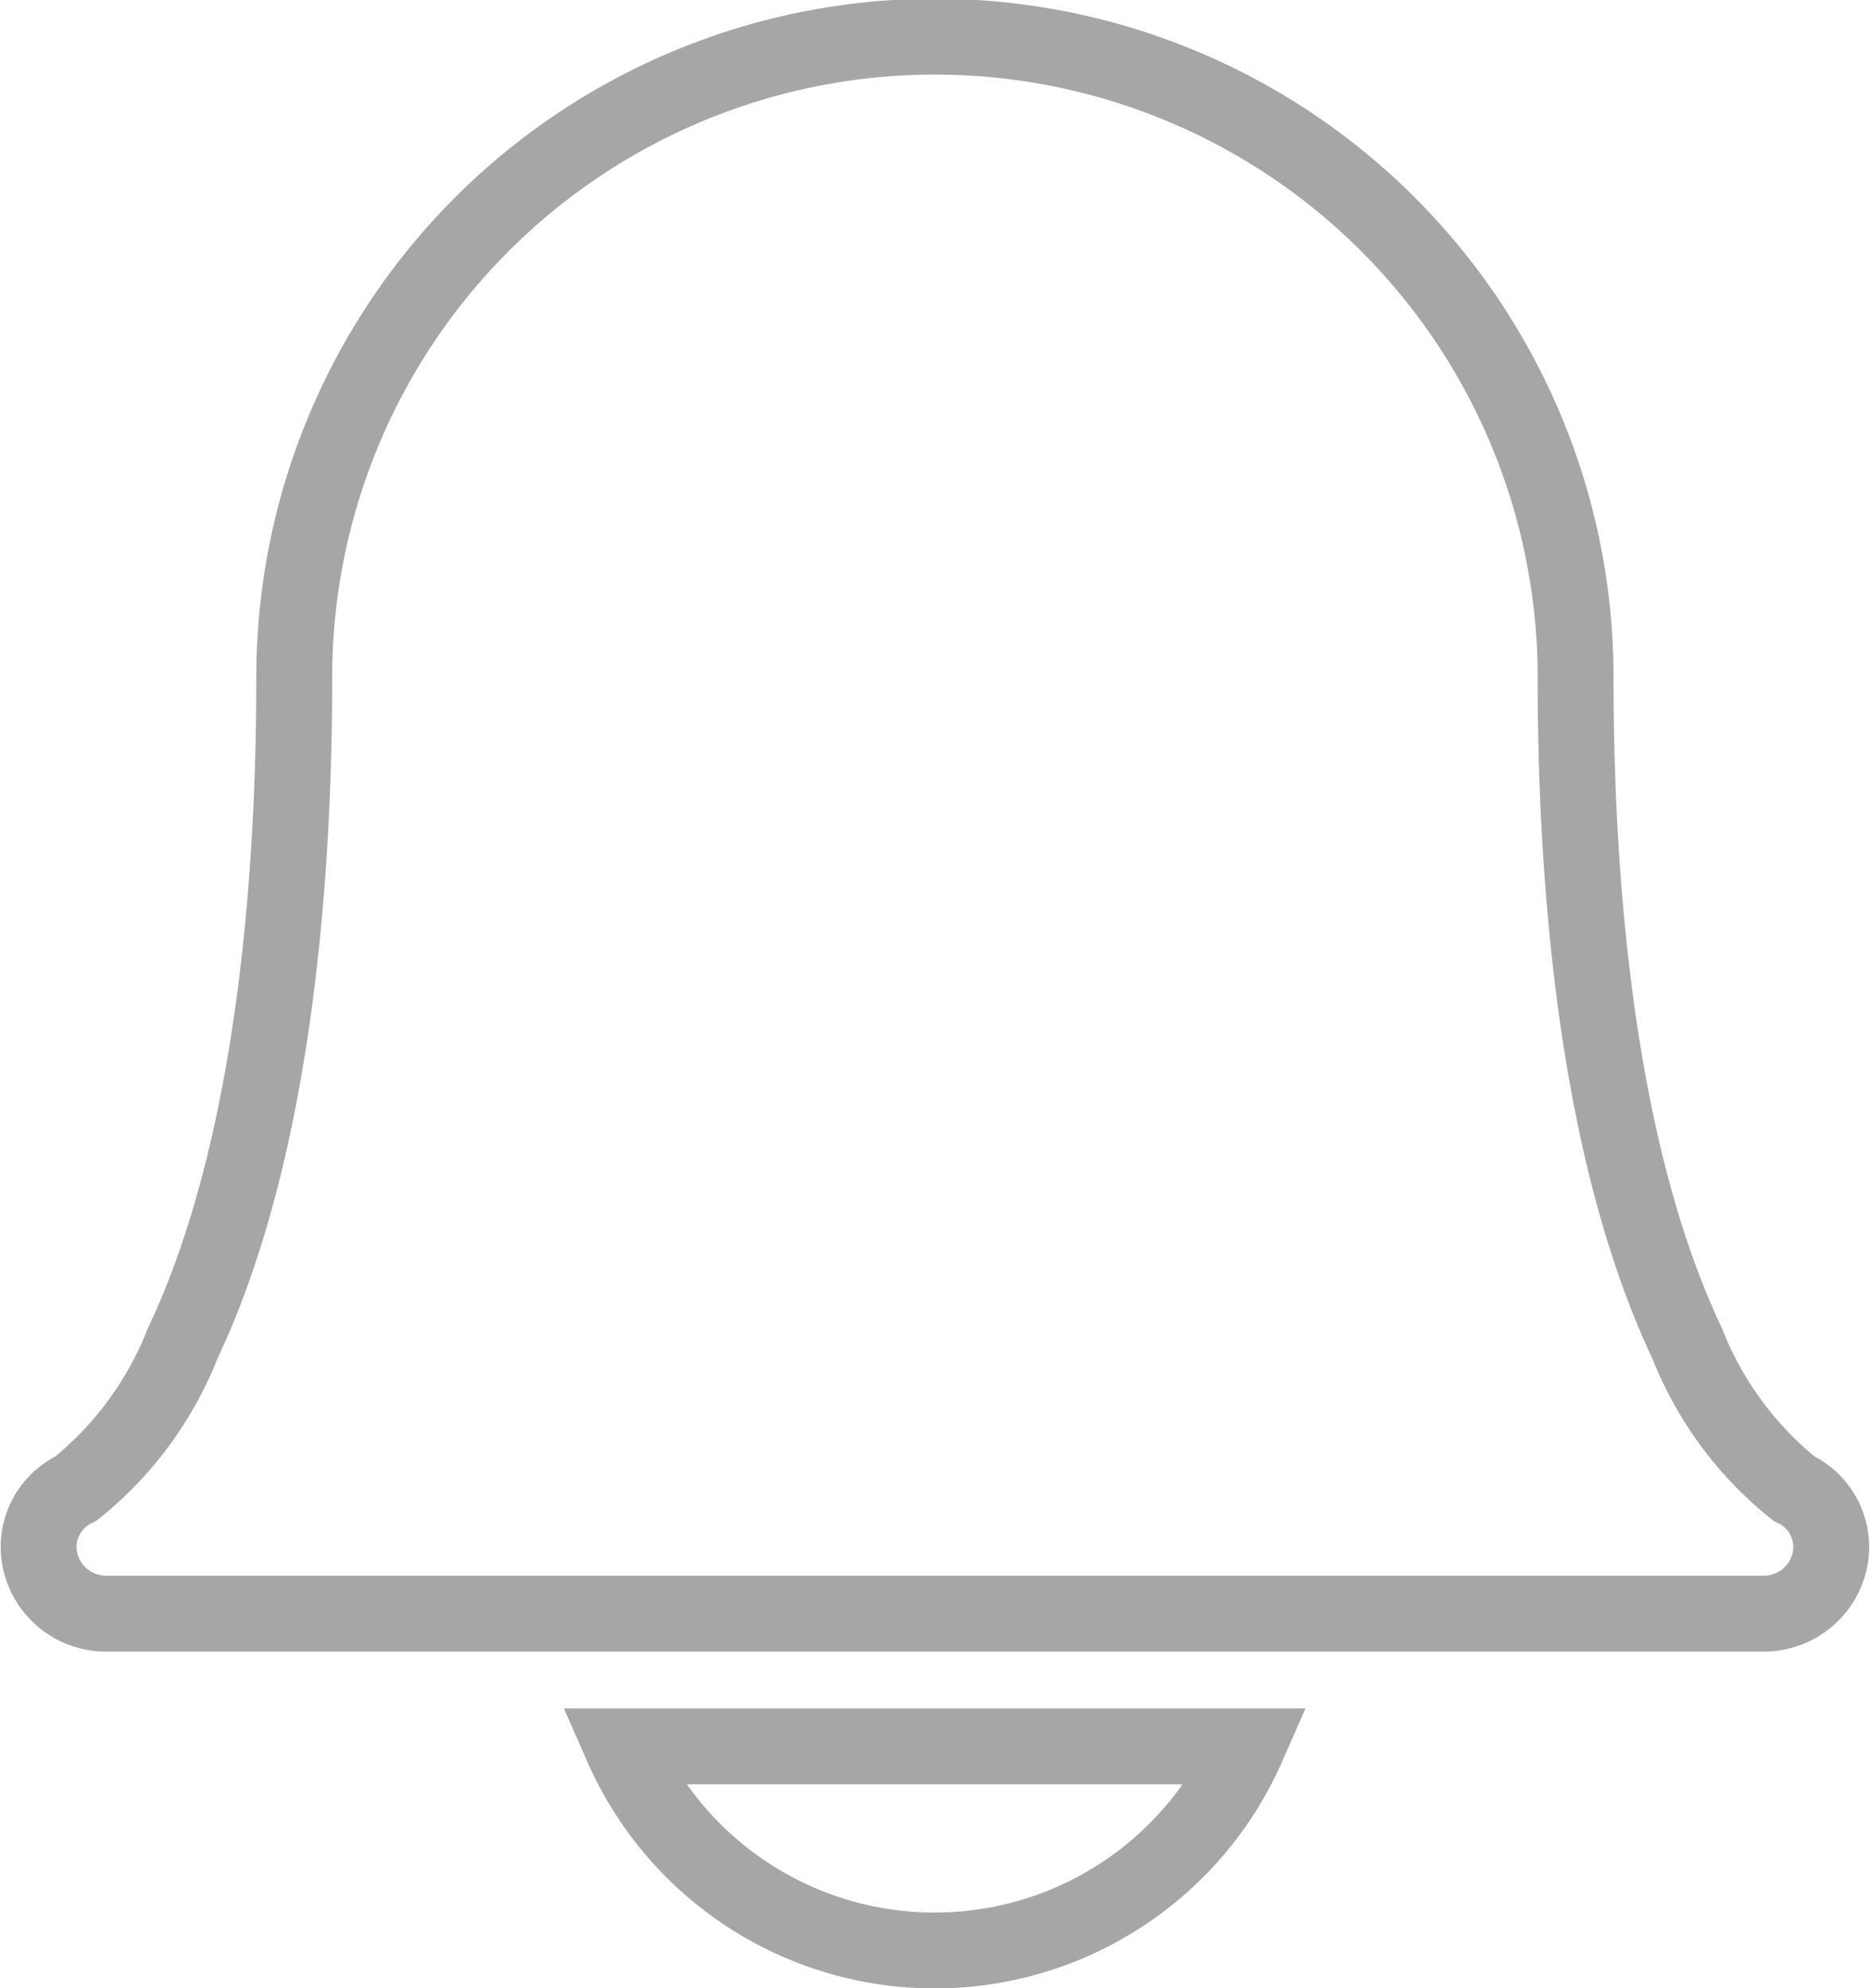<svg xmlns="http://www.w3.org/2000/svg" width="24.64" height="26.201" viewBox="0 0 24.64 26.201"><defs><style>.a{fill:none;stroke:#a6a6a6;}</style></defs><g transform="translate(-52.502 -78.336)"><path class="a" d="M184.9,465.044a4.5,4.5,0,0,0,8.24,0Z" transform="translate(-124.202 -363.695)"/><path class="a" d="M75.732,99.6H53.911a.889.889,0,0,1-.877-.682.848.848,0,0,1,.467-.965,4.63,4.63,0,0,0,1.409-1.916c1.214-2.565,1.469-6.179,1.469-8.759a8.442,8.442,0,0,1,16.884-.034c0,.011,0,.022,0,.034,0,2.58.255,6.194,1.469,8.759a4.629,4.629,0,0,0,1.409,1.916.848.848,0,0,1,.467.965A.889.889,0,0,1,75.732,99.6Zm.42-1.641h0Z"/></g></svg>
